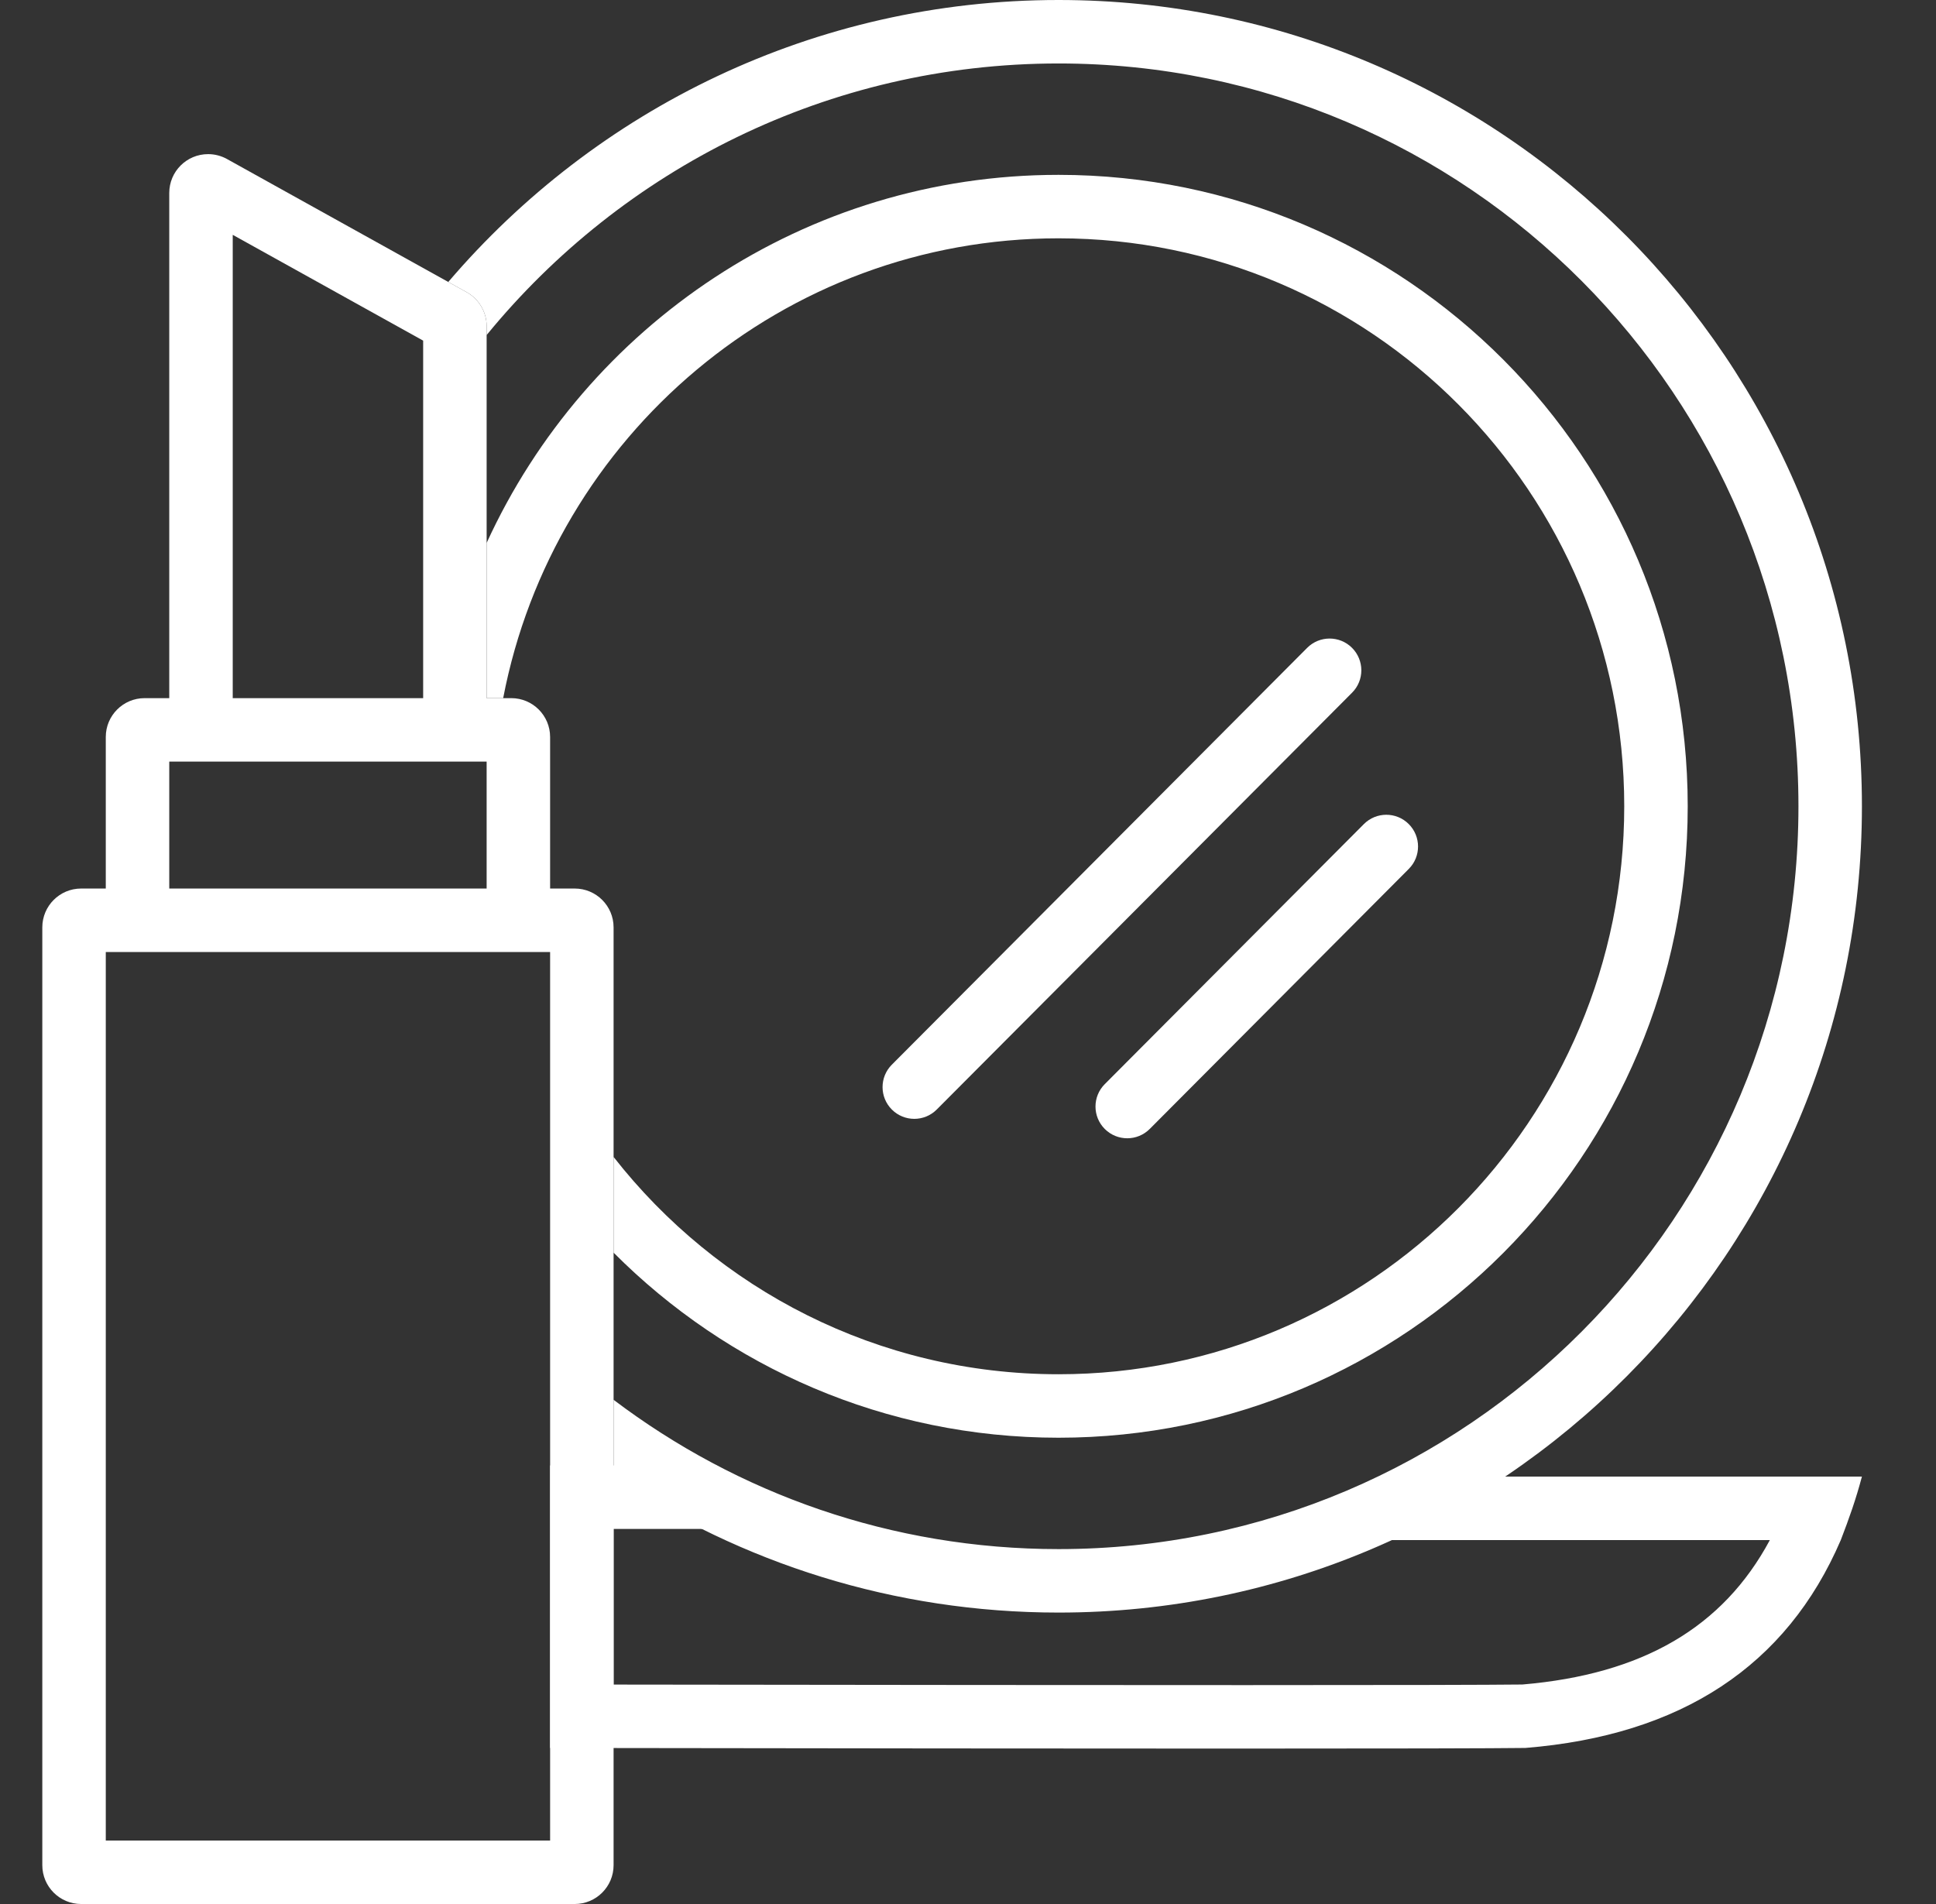 <?xml version="1.0" encoding="UTF-8"?>
<svg width="61px" height="60px" viewBox="0 0 61 60" version="1.1" xmlns="http://www.w3.org/2000/svg" xmlns:xlink="http://www.w3.org/1999/xlink">
    <rect x="0" y="0" width="61" height="60" fill="#333333" stroke="none"/>
    <!-- Generator: Sketch 52.2 (67145) - http://www.bohemiancoding.com/sketch -->
    <title>icn-cosmetics</title>
    <desc>Created with Sketch.</desc>
    <g id="Page-1" stroke="none" stroke-width="1" fill="none" fill-rule="evenodd">
        <g id="loading" transform="translate(-965, -392)" fill-rule="nonzero">
            <g id="Group-15-Copy-2" transform="translate(964.333, 392)">
                <g id="icn-cosmetics-copy" transform="translate(0.667, 0)">
                    <rect id="Rectangle-Copy-60" x="0" y="0" width="60" height="60"></rect>
                    <g id="Group-15-Copy-2" transform="translate(1.333, 0)" fill="#FFFFFF">
                        <path d="M14,10.558 L14,10.278 C14,9.833 13.759,9.423 13.37,9.207 L12.791,8.886 C17.434,3.447 24.327,0 32.021,0 C46.001,0 57.333,11.376 57.333,25.408 C57.333,39.441 46.001,50.816 32.021,50.816 C26.835,50.816 22.014,49.251 18,46.565 L18,44.111 C21.902,47.065 26.758,48.816 32.021,48.816 C44.894,48.816 55.333,38.338 55.333,25.408 C55.333,12.478 44.894,2 32.021,2 C24.761,2 18.276,5.333 14,10.558 Z" id="Combined-Shape"></path>
                        <path d="M14.521,22 L14,22 L14,17.109 C17.134,10.263 24.025,5.51 32.021,5.51 C42.969,5.51 51.844,14.419 51.844,25.408 C51.844,36.398 42.969,45.306 32.021,45.306 C26.545,45.306 21.588,43.077 18,39.474 L18,36.458 C21.263,40.628 26.331,43.306 32.021,43.306 C41.863,43.306 49.844,35.295 49.844,25.408 C49.844,15.522 41.863,7.51 32.021,7.51 C23.34,7.51 16.106,13.744 14.521,22 Z" id="Combined-Shape"></path>
                        <path d="M56.667,48.531 C54.96,52.501 51.635,54.685 46.729,55.082 C44.707,55.109 34.464,55.109 16,55.082 L16,46.18 L21.25,46.18 L21.25,48.18 L18,48.18 L18,53.085 C34.992,53.108 44.551,53.108 46.634,53.083 C50.417,52.762 52.954,51.287 54.432,48.531 L42.267,48.531 L42.267,46.531 L57.333,46.531 C57.14,47.258 56.935,47.834 56.667,48.531 Z" id="Path-16"></path>
                        <path d="M14.776,30 L3.224,30 L2,30 L2,58 L16,58 L16,30 L14.776,30 Z M2,28 L2,23.224 C2,22.548 2.548,22 3.224,22 L4,22 L4,6.081 C4,5.405 4.548,4.857 5.224,4.857 C5.433,4.857 5.637,4.91 5.819,5.011 L13.37,9.207 C13.759,9.423 14,9.833 14,10.278 L14,22 L14.776,22 C15.452,22 16,22.548 16,23.224 L16,28 L16.776,28 C17.452,28 18,28.548 18,29.224 L18,58.776 C18,59.452 17.452,60 16.776,60 L1.224,60 C0.548,60 8.28188267e-17,59.452 0,58.776 L0,29.224 C-8.28188267e-17,28.548 0.548,28 1.224,28 L2,28 Z M4,28 L14,28 L14,24 L12.776,24 L5.224,24 L4,24 L4,28 Z M6,22 L12,22 L12,10.734 L6,7.4 L6,22 Z" id="Combined-Shape"></path>
                        <path d="M39.852,20.417 C40.242,20.025 40.875,20.024 41.266,20.414 C41.657,20.804 41.659,21.437 41.269,21.828 L28.183,34.963 C27.794,35.355 27.16,35.356 26.769,34.966 C26.378,34.576 26.377,33.943 26.766,33.552 L39.852,20.417 Z" id="Line-2"></path>
                        <path d="M41.639,25.97 C42.029,25.578 42.662,25.577 43.053,25.967 C43.444,26.357 43.446,26.99 43.056,27.381 L34.893,35.576 C34.503,35.967 33.87,35.968 33.478,35.578 C33.087,35.188 33.086,34.555 33.476,34.164 L41.639,25.97 Z" id="Line-2-Copy"></path>
                    </g>
                </g>
            </g>
        </g>
    </g>
</svg>